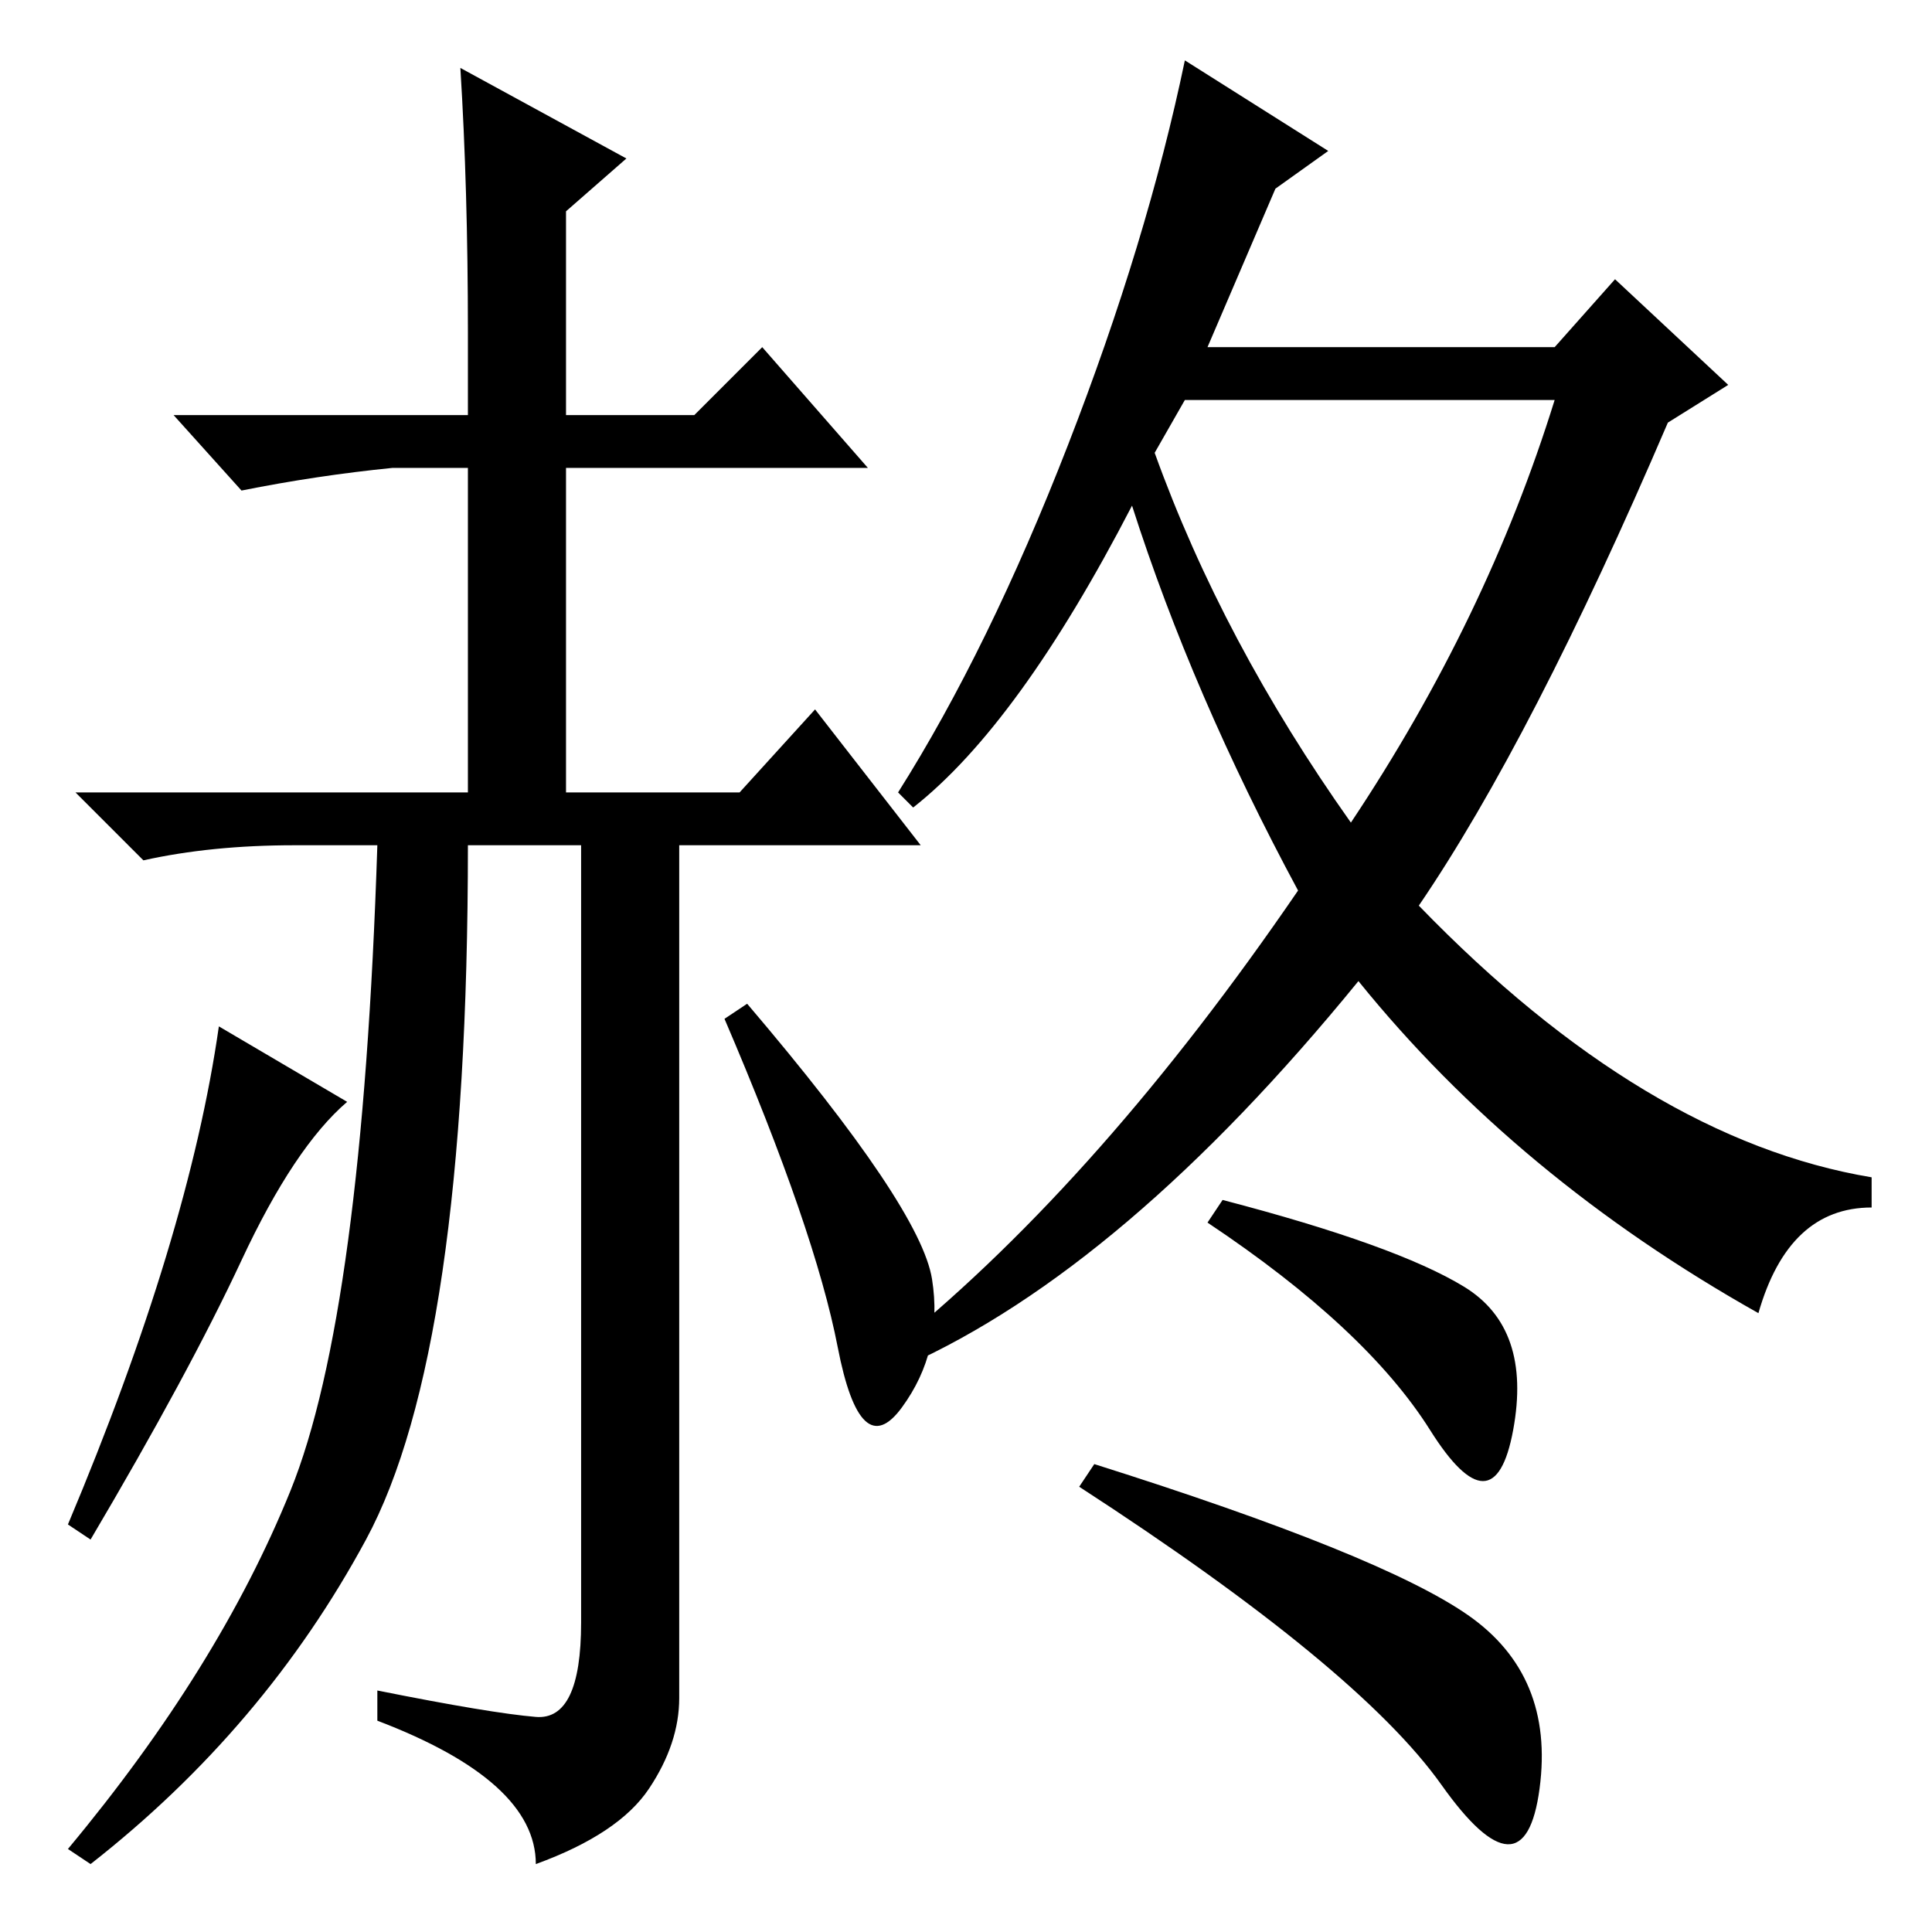 <?xml version="1.0" standalone="no"?>
<!DOCTYPE svg PUBLIC "-//W3C//DTD SVG 1.1//EN" "http://www.w3.org/Graphics/SVG/1.1/DTD/svg11.dtd" >
<svg xmlns="http://www.w3.org/2000/svg" xmlns:xlink="http://www.w3.org/1999/xlink" version="1.1" viewBox="0 -36 256 256">
  <g transform="matrix(1 0 0 -1 0 220)">
   <path fill="currentColor"
d="M50 144h-11q-11 0 -20 -2l-9 9h52v43h-10q-10 -1 -20 -3l-9 10h39v11q0 19 -1 35l22 -12l-8 -7v-27h17l9 9l14 -16h-40v-43h23l10 11l14 -18h-32v-113q0 -6 -4 -12t-15 -10q0 11 -21 19v4q15 -3 21 -3.5t6 12.5v103h-15q0 -67 -13.5 -92t-36.5 -43l-3 2q20 24 29.5 47.5
t11.5 85.5zM123.5 86.5q1.5 -9.5 -4 -17t-8.5 8t-15 43.5l3 2q23 -27 24.5 -36.5zM29 120l17 -10q-7 -6 -14 -21t-20 -37l-3 2q16 38 20 66zM176 236l-7 -5l-9 -21h46l8 9l15 -14l-8 -5q-18 -42 -33 -64q30 -31 60 -36v-4q-11 0 -15 -14q-32 18 -53 44q-31 -38 -60 -51l-1 3
q27 22 53 60q-14 26 -22 51q-15 -29 -29 -40l-2 2q12 19 22.5 46t15.5 51zM194 85.5q9 -5.5 6.5 -19t-11 0t-29.5 27.5l2 3q23 -6 32 -11.5zM194.5 42q11.5 -8 9.5 -23t-13 0.5t-48 39.5l2 3q38 -12 49.5 -20zM153 196q9 -25 26 -49q18 27 27 56h-49z" />
  </g>

</svg>
